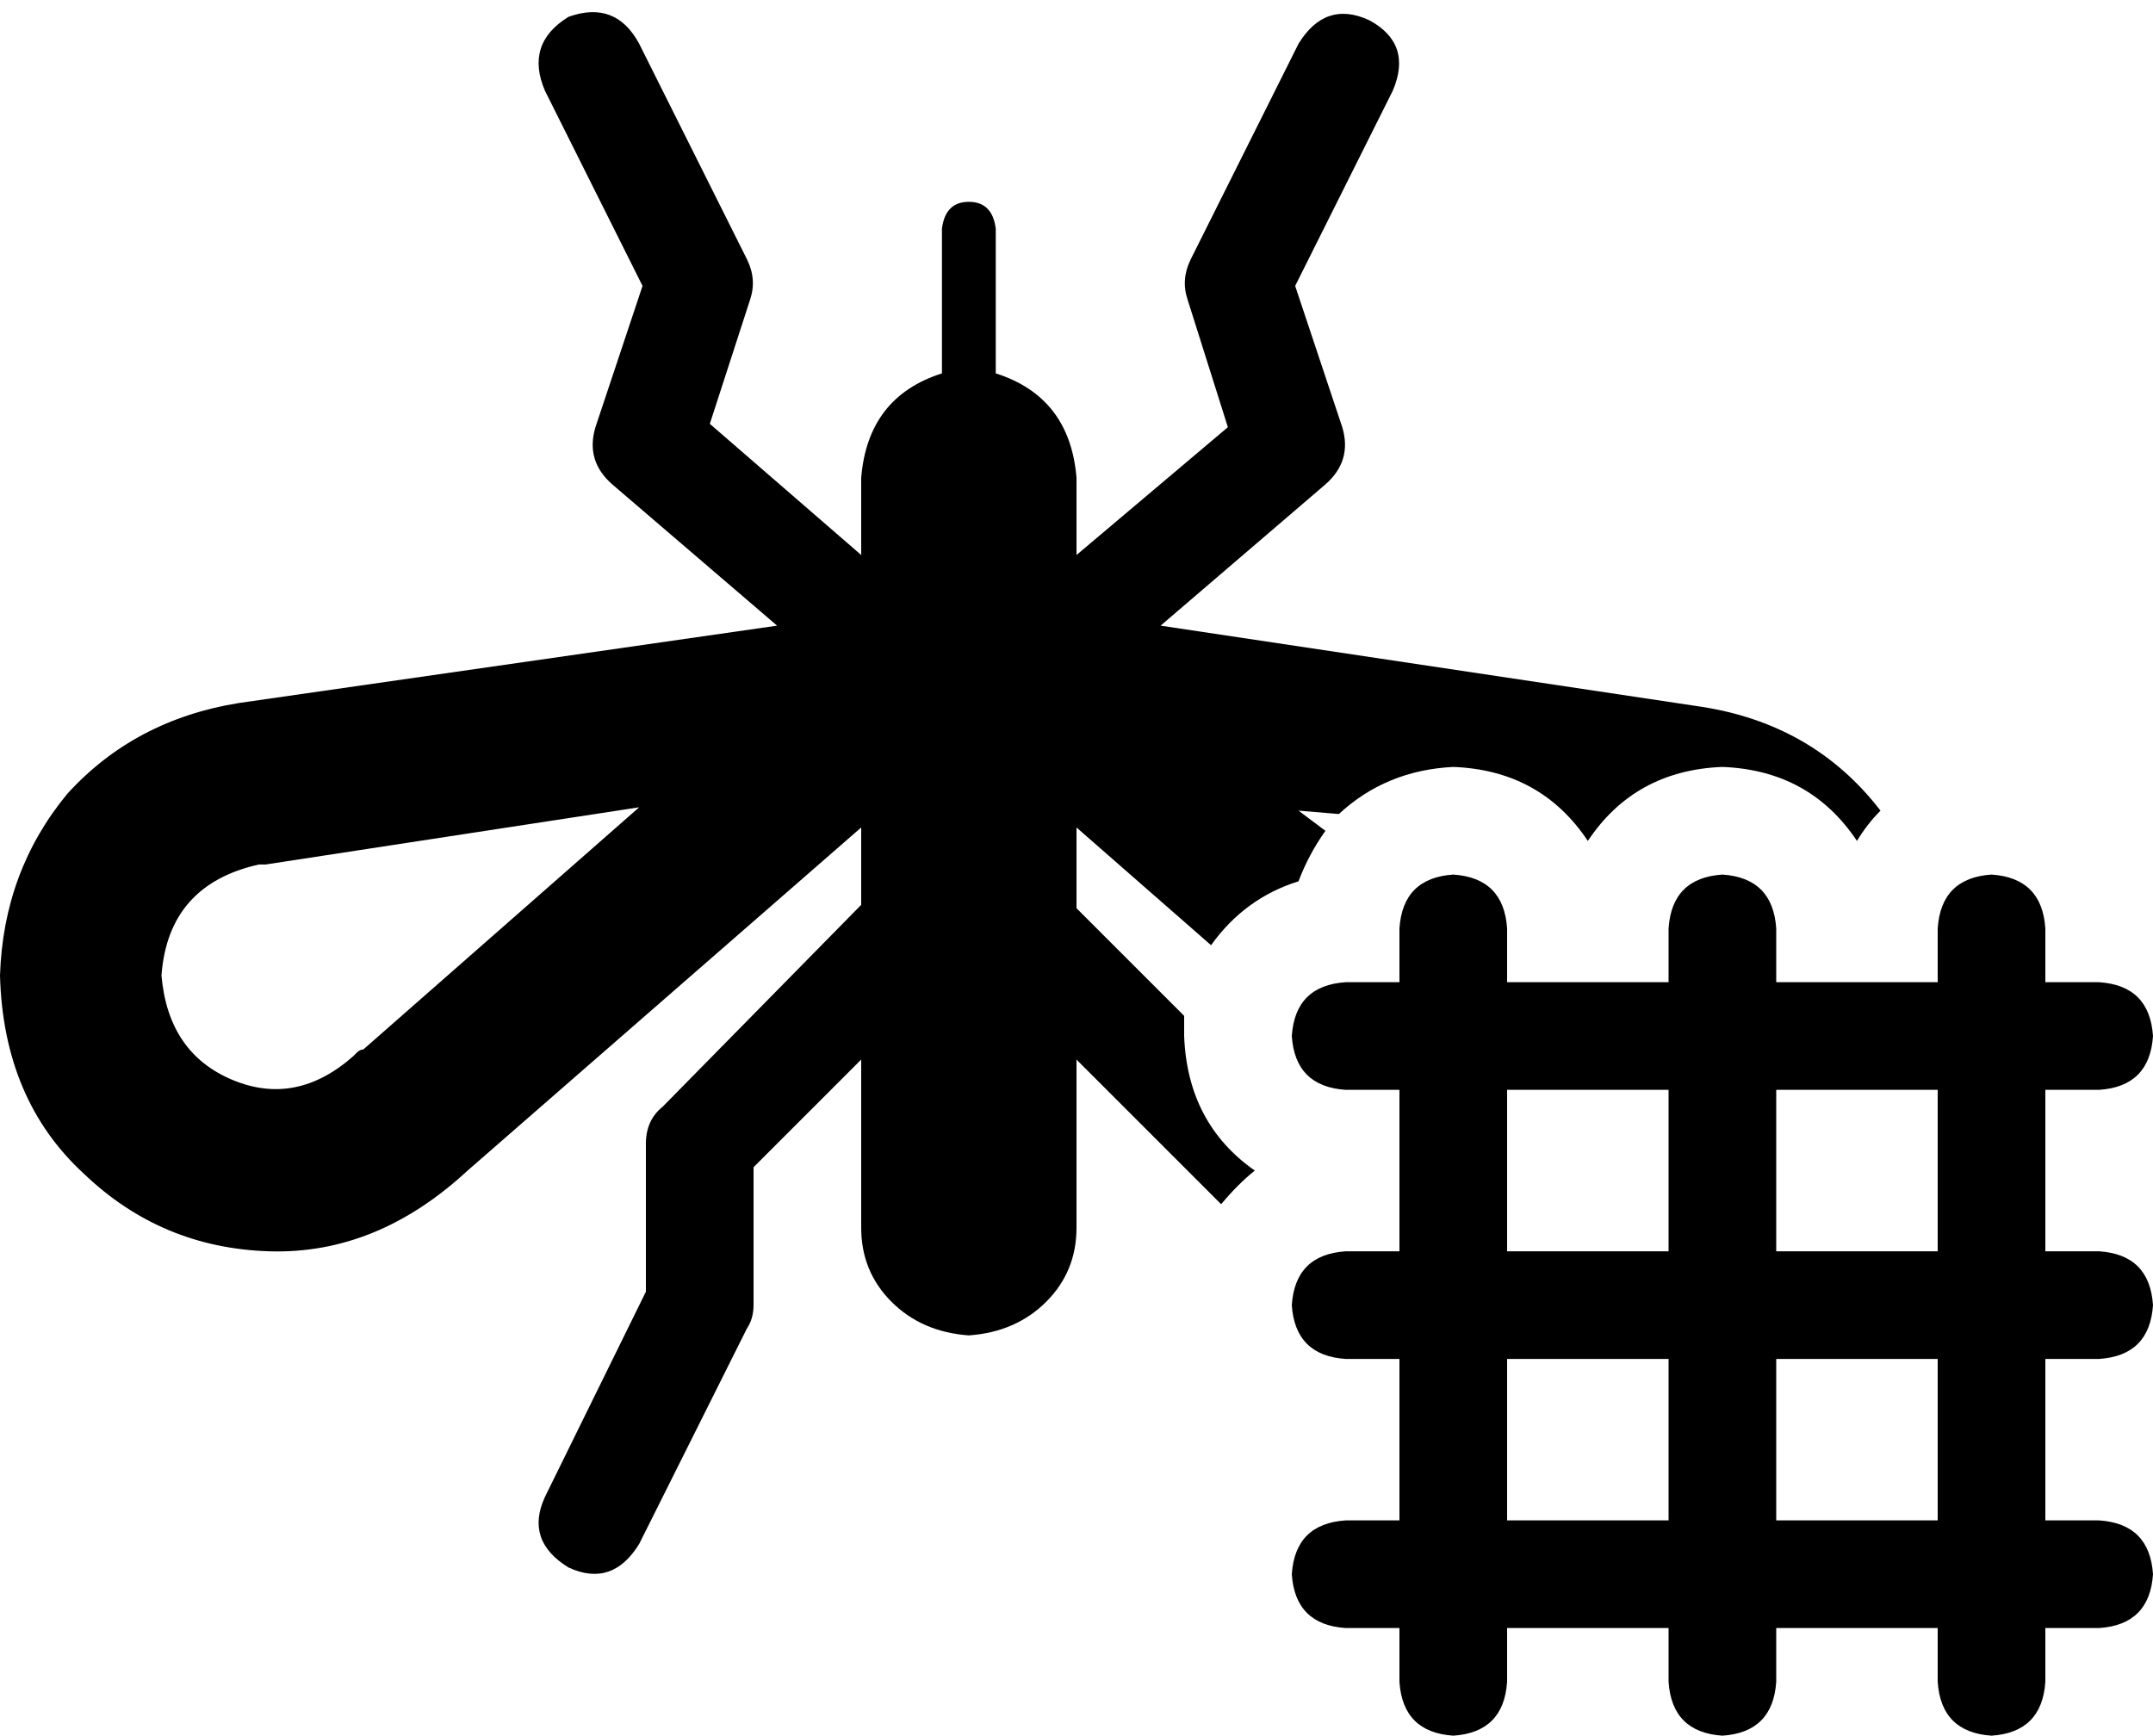 <svg viewBox="0 0 640 516">
  <path
    d="M 169 466 Q 156 458 162 445 L 192 384 L 192 340 Q 192 333 197 329 L 256 269 L 256 246 L 139 348 Q 112 373 80 372 Q 48 371 25 349 Q 1 327 0 290 Q 1 259 20 236 Q 40 214 71 209 L 231 186 L 182 144 Q 174 137 177 127 L 191 85 L 162 27 Q 156 13 169 5 Q 183 0 190 13 L 222 77 Q 225 83 223 89 L 211 126 L 256 165 L 256 142 Q 258 118 280 111 L 280 68 Q 281 60 288 60 Q 295 60 296 68 L 296 111 Q 318 118 320 142 L 320 165 L 365 127 L 353 89 Q 351 83 354 77 L 386 13 Q 394 0 407 6 Q 420 13 414 27 L 385 85 L 399 127 Q 402 137 394 144 L 345 186 L 505 210 Q 539 215 559 241 Q 555 245 552 250 Q 538 229 512 228 Q 486 229 472 250 Q 458 229 432 228 Q 412 229 398 242 L 386 241 L 394 247 Q 389 254 386 262 Q 370 267 360 281 L 320 246 L 320 270 L 352 302 Q 352 305 352 308 Q 353 334 373 348 Q 368 352 363 358 L 320 315 L 320 365 Q 320 378 311 387 Q 302 396 288 397 Q 274 396 265 387 Q 256 378 256 365 L 256 315 L 224 347 L 224 388 Q 224 392 222 395 L 190 459 Q 182 472 169 466 L 169 466 Z M 105 314 Q 106 313 106 313 L 106 313 Q 107 312 108 312 L 190 240 L 79 257 Q 78 257 78 257 Q 78 257 77 257 Q 50 263 48 290 Q 50 313 69 321 Q 88 329 105 314 L 105 314 Z M 512 260 Q 527 261 528 276 L 528 292 L 576 292 L 576 276 Q 577 261 592 260 Q 607 261 608 276 L 608 292 L 624 292 Q 639 293 640 308 Q 639 323 624 324 L 608 324 L 608 372 L 624 372 Q 639 373 640 388 Q 639 403 624 404 L 608 404 L 608 452 L 624 452 Q 639 453 640 468 Q 639 483 624 484 L 608 484 L 608 500 Q 607 515 592 516 Q 577 515 576 500 L 576 484 L 528 484 L 528 500 Q 527 515 512 516 Q 497 515 496 500 L 496 484 L 448 484 L 448 500 Q 447 515 432 516 Q 417 515 416 500 L 416 484 L 400 484 Q 385 483 384 468 Q 385 453 400 452 L 416 452 L 416 404 L 400 404 Q 385 403 384 388 Q 385 373 400 372 L 416 372 L 416 324 L 400 324 Q 385 323 384 308 Q 385 293 400 292 L 416 292 L 416 276 Q 417 261 432 260 Q 447 261 448 276 L 448 292 L 496 292 L 496 276 Q 497 261 512 260 L 512 260 Z M 528 372 L 576 372 L 576 324 L 528 324 L 528 372 L 528 372 Z M 528 452 L 576 452 L 576 404 L 528 404 L 528 452 L 528 452 Z M 448 324 L 448 372 L 496 372 L 496 324 L 448 324 L 448 324 Z M 448 404 L 448 452 L 496 452 L 496 404 L 448 404 L 448 404 Z"
  />
</svg>